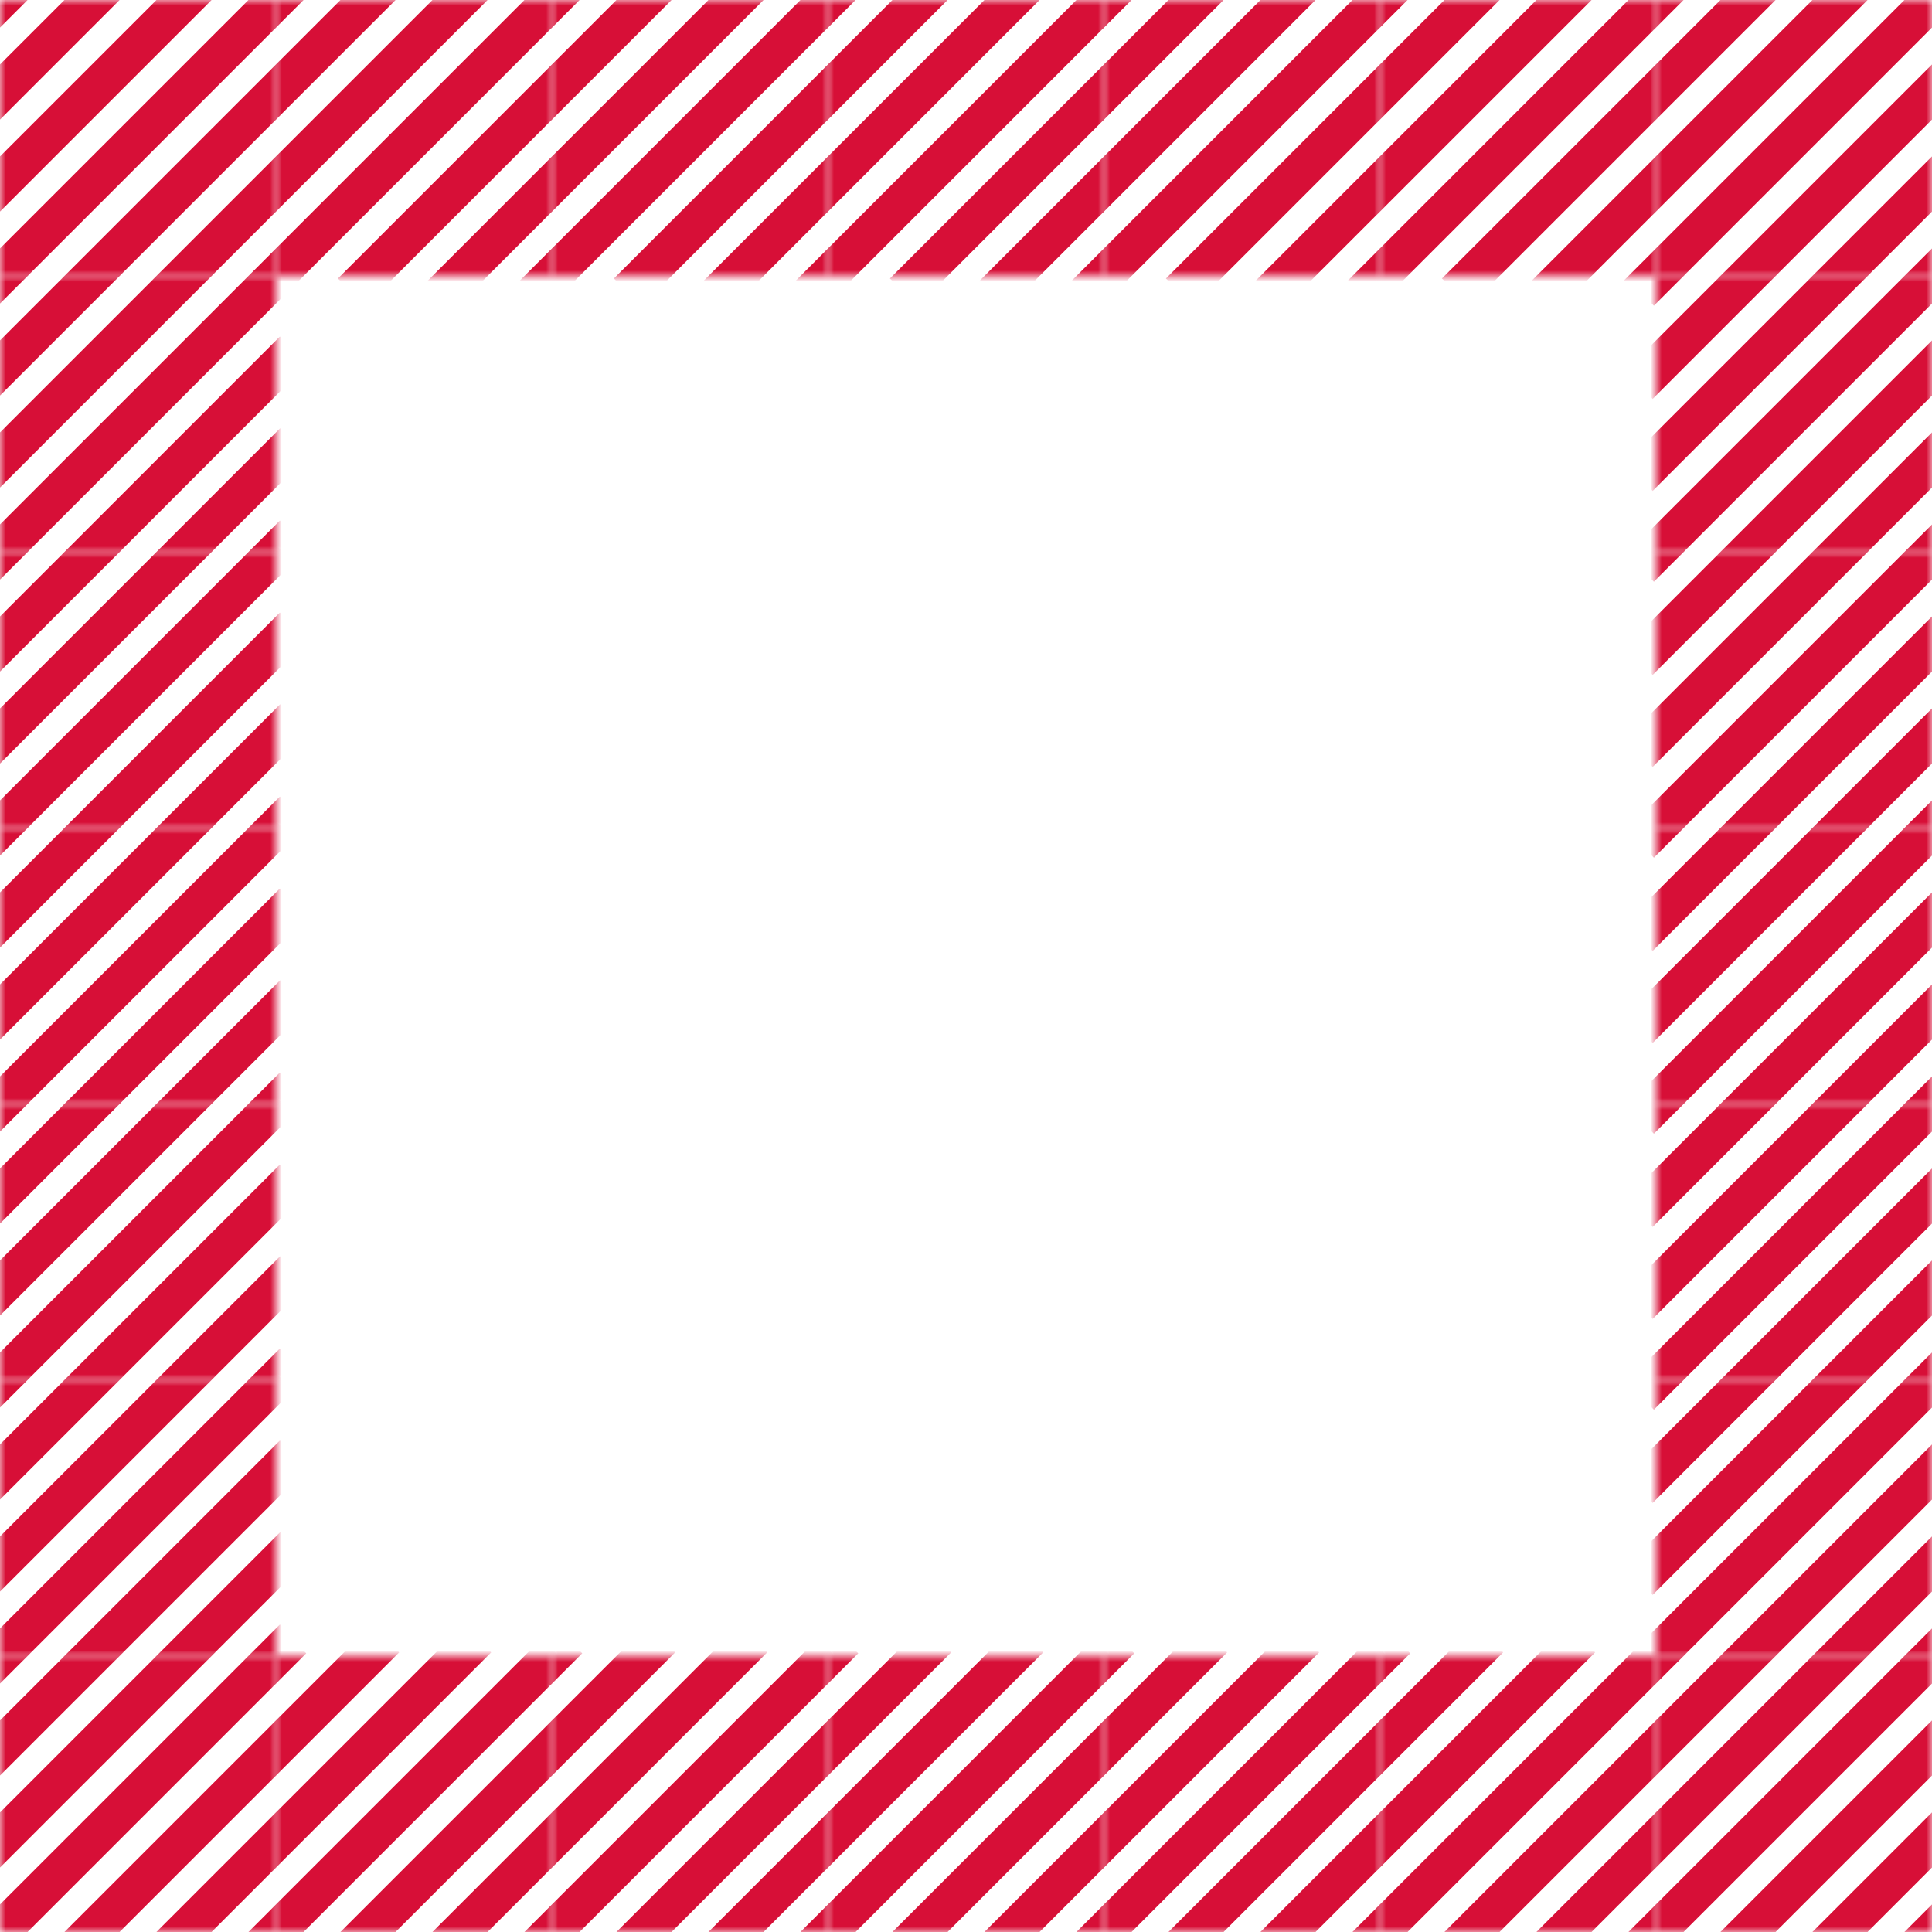 <svg width="168" height="168" viewBox="0 0 168 168" fill="none" xmlns="http://www.w3.org/2000/svg">
<mask id="mask0_636_4442" style="mask-type:alpha" maskUnits="userSpaceOnUse" x="0" y="0" width="24" height="24">
<rect width="24" height="24" fill="#C3C7CD"/>
</mask>
<g mask="url(#mask0_636_4442)">
<rect x="21.214" y="24.389" width="4.421" height="3.39" transform="rotate(-45 21.214 24.389)" fill="#D70F37"/>
<rect x="13.141" y="24.46" width="15.87" height="3.39" transform="rotate(-45 13.141 24.46)" fill="#D70F37"/>
<rect x="5.385" y="24.217" width="26.804" height="3.39" transform="rotate(-45 5.385 24.217)" fill="#D70F37"/>
<rect x="-1.742" y="23.344" width="35.133" height="3.39" transform="rotate(-45 -1.742 23.344)" fill="#D70F37"/>
<rect x="-2.688" y="16.29" width="26.873" height="3.39" transform="rotate(-45 -2.688 16.29)" fill="#D70F37"/>
<rect x="-2.689" y="8.291" width="15.559" height="3.39" transform="rotate(-45 -2.689 8.291)" fill="#D70F37"/>
<rect x="-2.583" y="0.185" width="3.982" height="3.39" transform="rotate(-45 -2.583 0.185)" fill="#D70F37"/>
</g>
<mask id="mask1_636_4442" style="mask-type:alpha" maskUnits="userSpaceOnUse" x="0" y="144" width="24" height="24">
<rect y="144" width="24" height="24" fill="#C3C7CD"/>
</mask>
<g mask="url(#mask1_636_4442)">
<rect x="21.214" y="168.389" width="4.421" height="3.39" transform="rotate(-45 21.214 168.389)" fill="#D70F37"/>
<rect x="13.141" y="168.46" width="15.87" height="3.39" transform="rotate(-45 13.141 168.46)" fill="#D70F37"/>
<rect x="5.385" y="168.217" width="26.804" height="3.39" transform="rotate(-45 5.385 168.217)" fill="#D70F37"/>
<rect x="-1.742" y="167.344" width="35.133" height="3.39" transform="rotate(-45 -1.742 167.344)" fill="#D70F37"/>
<rect x="-2.688" y="160.29" width="26.873" height="3.39" transform="rotate(-45 -2.688 160.29)" fill="#D70F37"/>
<rect x="-2.689" y="152.291" width="15.559" height="3.39" transform="rotate(-45 -2.689 152.291)" fill="#D70F37"/>
<rect x="-2.583" y="144.185" width="3.982" height="3.39" transform="rotate(-45 -2.583 144.185)" fill="#D70F37"/>
</g>
<mask id="mask2_636_4442" style="mask-type:alpha" maskUnits="userSpaceOnUse" x="24" y="0" width="24" height="24">
<rect x="24" width="24" height="24" fill="#C3C7CD"/>
</mask>
<g mask="url(#mask2_636_4442)">
<rect x="45.214" y="24.389" width="4.421" height="3.39" transform="rotate(-45 45.214 24.389)" fill="#D70F37"/>
<rect x="37.141" y="24.46" width="15.87" height="3.39" transform="rotate(-45 37.141 24.46)" fill="#D70F37"/>
<rect x="29.385" y="24.217" width="26.804" height="3.39" transform="rotate(-45 29.385 24.217)" fill="#D70F37"/>
<rect x="22.258" y="23.344" width="35.133" height="3.39" transform="rotate(-45 22.258 23.344)" fill="#D70F37"/>
<rect x="21.311" y="16.29" width="26.873" height="3.39" transform="rotate(-45 21.311 16.29)" fill="#D70F37"/>
<rect x="21.311" y="8.291" width="15.559" height="3.39" transform="rotate(-45 21.311 8.291)" fill="#D70F37"/>
<rect x="21.417" y="0.185" width="3.982" height="3.39" transform="rotate(-45 21.417 0.185)" fill="#D70F37"/>
</g>
<mask id="mask3_636_4442" style="mask-type:alpha" maskUnits="userSpaceOnUse" x="24" y="144" width="24" height="24">
<rect x="24" y="144" width="24" height="24" fill="#C3C7CD"/>
</mask>
<g mask="url(#mask3_636_4442)">
<rect x="45.214" y="168.389" width="4.421" height="3.39" transform="rotate(-45 45.214 168.389)" fill="#D70F37"/>
<rect x="37.141" y="168.46" width="15.87" height="3.39" transform="rotate(-45 37.141 168.46)" fill="#D70F37"/>
<rect x="29.385" y="168.217" width="26.804" height="3.39" transform="rotate(-45 29.385 168.217)" fill="#D70F37"/>
<rect x="22.258" y="167.344" width="35.133" height="3.39" transform="rotate(-45 22.258 167.344)" fill="#D70F37"/>
<rect x="21.311" y="160.29" width="26.873" height="3.39" transform="rotate(-45 21.311 160.29)" fill="#D70F37"/>
<rect x="21.311" y="152.291" width="15.559" height="3.39" transform="rotate(-45 21.311 152.291)" fill="#D70F37"/>
<rect x="21.417" y="144.185" width="3.982" height="3.39" transform="rotate(-45 21.417 144.185)" fill="#D70F37"/>
</g>
<mask id="mask4_636_4442" style="mask-type:alpha" maskUnits="userSpaceOnUse" x="48" y="0" width="24" height="24">
<rect x="48" width="24" height="24" fill="#C3C7CD"/>
</mask>
<g mask="url(#mask4_636_4442)">
<rect x="69.214" y="24.389" width="4.421" height="3.39" transform="rotate(-45 69.214 24.389)" fill="#D70F37"/>
<rect x="61.141" y="24.46" width="15.87" height="3.39" transform="rotate(-45 61.141 24.46)" fill="#D70F37"/>
<rect x="53.385" y="24.217" width="26.804" height="3.39" transform="rotate(-45 53.385 24.217)" fill="#D70F37"/>
<rect x="46.258" y="23.344" width="35.133" height="3.39" transform="rotate(-45 46.258 23.344)" fill="#D70F37"/>
<rect x="45.312" y="16.29" width="26.873" height="3.39" transform="rotate(-45 45.312 16.29)" fill="#D70F37"/>
<rect x="45.311" y="8.291" width="15.559" height="3.39" transform="rotate(-45 45.311 8.291)" fill="#D70F37"/>
<rect x="45.417" y="0.185" width="3.982" height="3.39" transform="rotate(-45 45.417 0.185)" fill="#D70F37"/>
</g>
<mask id="mask5_636_4442" style="mask-type:alpha" maskUnits="userSpaceOnUse" x="48" y="144" width="24" height="24">
<rect x="48" y="144" width="24" height="24" fill="#C3C7CD"/>
</mask>
<g mask="url(#mask5_636_4442)">
<rect x="69.214" y="168.389" width="4.421" height="3.39" transform="rotate(-45 69.214 168.389)" fill="#D70F37"/>
<rect x="61.141" y="168.46" width="15.87" height="3.39" transform="rotate(-45 61.141 168.46)" fill="#D70F37"/>
<rect x="53.385" y="168.217" width="26.804" height="3.39" transform="rotate(-45 53.385 168.217)" fill="#D70F37"/>
<rect x="46.258" y="167.344" width="35.133" height="3.39" transform="rotate(-45 46.258 167.344)" fill="#D70F37"/>
<rect x="45.312" y="160.29" width="26.873" height="3.39" transform="rotate(-45 45.312 160.29)" fill="#D70F37"/>
<rect x="45.311" y="152.291" width="15.559" height="3.39" transform="rotate(-45 45.311 152.291)" fill="#D70F37"/>
<rect x="45.417" y="144.185" width="3.982" height="3.39" transform="rotate(-45 45.417 144.185)" fill="#D70F37"/>
</g>
<mask id="mask6_636_4442" style="mask-type:alpha" maskUnits="userSpaceOnUse" x="72" y="0" width="24" height="24">
<rect x="72" width="24" height="24" fill="#C3C7CD"/>
</mask>
<g mask="url(#mask6_636_4442)">
<rect x="93.214" y="24.389" width="4.421" height="3.39" transform="rotate(-45 93.214 24.389)" fill="#D70F37"/>
<rect x="85.141" y="24.46" width="15.87" height="3.39" transform="rotate(-45 85.141 24.46)" fill="#D70F37"/>
<rect x="77.385" y="24.217" width="26.804" height="3.39" transform="rotate(-45 77.385 24.217)" fill="#D70F37"/>
<rect x="70.258" y="23.344" width="35.133" height="3.39" transform="rotate(-45 70.258 23.344)" fill="#D70F37"/>
<rect x="69.311" y="16.29" width="26.873" height="3.39" transform="rotate(-45 69.311 16.29)" fill="#D70F37"/>
<rect x="69.311" y="8.291" width="15.559" height="3.39" transform="rotate(-45 69.311 8.291)" fill="#D70F37"/>
<rect x="69.417" y="0.185" width="3.982" height="3.39" transform="rotate(-45 69.417 0.185)" fill="#D70F37"/>
</g>
<mask id="mask7_636_4442" style="mask-type:alpha" maskUnits="userSpaceOnUse" x="72" y="144" width="24" height="24">
<rect x="72" y="144" width="24" height="24" fill="#C3C7CD"/>
</mask>
<g mask="url(#mask7_636_4442)">
<rect x="93.214" y="168.389" width="4.421" height="3.39" transform="rotate(-45 93.214 168.389)" fill="#D70F37"/>
<rect x="85.141" y="168.46" width="15.87" height="3.39" transform="rotate(-45 85.141 168.46)" fill="#D70F37"/>
<rect x="77.385" y="168.217" width="26.804" height="3.39" transform="rotate(-45 77.385 168.217)" fill="#D70F37"/>
<rect x="70.258" y="167.344" width="35.133" height="3.39" transform="rotate(-45 70.258 167.344)" fill="#D70F37"/>
<rect x="69.311" y="160.29" width="26.873" height="3.39" transform="rotate(-45 69.311 160.29)" fill="#D70F37"/>
<rect x="69.311" y="152.291" width="15.559" height="3.39" transform="rotate(-45 69.311 152.291)" fill="#D70F37"/>
<rect x="69.417" y="144.185" width="3.982" height="3.39" transform="rotate(-45 69.417 144.185)" fill="#D70F37"/>
</g>
<mask id="mask8_636_4442" style="mask-type:alpha" maskUnits="userSpaceOnUse" x="96" y="0" width="24" height="24">
<rect x="96" width="24" height="24" fill="#C3C7CD"/>
</mask>
<g mask="url(#mask8_636_4442)">
<rect x="117.214" y="24.389" width="4.421" height="3.39" transform="rotate(-45 117.214 24.389)" fill="#D70F37"/>
<rect x="109.141" y="24.46" width="15.87" height="3.39" transform="rotate(-45 109.141 24.46)" fill="#D70F37"/>
<rect x="101.385" y="24.217" width="26.804" height="3.39" transform="rotate(-45 101.385 24.217)" fill="#D70F37"/>
<rect x="94.258" y="23.344" width="35.133" height="3.39" transform="rotate(-45 94.258 23.344)" fill="#D70F37"/>
<rect x="93.311" y="16.29" width="26.873" height="3.39" transform="rotate(-45 93.311 16.29)" fill="#D70F37"/>
<rect x="93.311" y="8.291" width="15.559" height="3.39" transform="rotate(-45 93.311 8.291)" fill="#D70F37"/>
<rect x="93.417" y="0.185" width="3.982" height="3.39" transform="rotate(-45 93.417 0.185)" fill="#D70F37"/>
</g>
<mask id="mask9_636_4442" style="mask-type:alpha" maskUnits="userSpaceOnUse" x="96" y="144" width="24" height="24">
<rect x="96" y="144" width="24" height="24" fill="#C3C7CD"/>
</mask>
<g mask="url(#mask9_636_4442)">
<rect x="117.214" y="168.389" width="4.421" height="3.39" transform="rotate(-45 117.214 168.389)" fill="#D70F37"/>
<rect x="109.141" y="168.46" width="15.87" height="3.39" transform="rotate(-45 109.141 168.46)" fill="#D70F37"/>
<rect x="101.385" y="168.217" width="26.804" height="3.39" transform="rotate(-45 101.385 168.217)" fill="#D70F37"/>
<rect x="94.258" y="167.344" width="35.133" height="3.39" transform="rotate(-45 94.258 167.344)" fill="#D70F37"/>
<rect x="93.311" y="160.29" width="26.873" height="3.39" transform="rotate(-45 93.311 160.29)" fill="#D70F37"/>
<rect x="93.311" y="152.291" width="15.559" height="3.39" transform="rotate(-45 93.311 152.291)" fill="#D70F37"/>
<rect x="93.417" y="144.185" width="3.982" height="3.39" transform="rotate(-45 93.417 144.185)" fill="#D70F37"/>
</g>
<mask id="mask10_636_4442" style="mask-type:alpha" maskUnits="userSpaceOnUse" x="120" y="0" width="24" height="24">
<rect x="120" width="24" height="24" fill="#C3C7CD"/>
</mask>
<g mask="url(#mask10_636_4442)">
<rect x="141.214" y="24.389" width="4.421" height="3.39" transform="rotate(-45 141.214 24.389)" fill="#D70F37"/>
<rect x="133.141" y="24.46" width="15.87" height="3.39" transform="rotate(-45 133.141 24.46)" fill="#D70F37"/>
<rect x="125.385" y="24.217" width="26.804" height="3.39" transform="rotate(-45 125.385 24.217)" fill="#D70F37"/>
<rect x="118.258" y="23.344" width="35.133" height="3.39" transform="rotate(-45 118.258 23.344)" fill="#D70F37"/>
<rect x="117.312" y="16.29" width="26.873" height="3.39" transform="rotate(-45 117.312 16.29)" fill="#D70F37"/>
<rect x="117.311" y="8.291" width="15.559" height="3.39" transform="rotate(-45 117.311 8.291)" fill="#D70F37"/>
<rect x="117.417" y="0.185" width="3.982" height="3.39" transform="rotate(-45 117.417 0.185)" fill="#D70F37"/>
</g>
<mask id="mask11_636_4442" style="mask-type:alpha" maskUnits="userSpaceOnUse" x="120" y="144" width="24" height="24">
<rect x="120" y="144" width="24" height="24" fill="#C3C7CD"/>
</mask>
<g mask="url(#mask11_636_4442)">
<rect x="141.214" y="168.389" width="4.421" height="3.39" transform="rotate(-45 141.214 168.389)" fill="#D70F37"/>
<rect x="133.141" y="168.46" width="15.87" height="3.39" transform="rotate(-45 133.141 168.46)" fill="#D70F37"/>
<rect x="125.385" y="168.217" width="26.804" height="3.39" transform="rotate(-45 125.385 168.217)" fill="#D70F37"/>
<rect x="118.258" y="167.344" width="35.133" height="3.39" transform="rotate(-45 118.258 167.344)" fill="#D70F37"/>
<rect x="117.312" y="160.29" width="26.873" height="3.39" transform="rotate(-45 117.312 160.29)" fill="#D70F37"/>
<rect x="117.311" y="152.291" width="15.559" height="3.39" transform="rotate(-45 117.311 152.291)" fill="#D70F37"/>
<rect x="117.417" y="144.185" width="3.982" height="3.39" transform="rotate(-45 117.417 144.185)" fill="#D70F37"/>
</g>
<mask id="mask12_636_4442" style="mask-type:alpha" maskUnits="userSpaceOnUse" x="144" y="0" width="24" height="24">
<rect x="144" width="24" height="24" fill="#C3C7CD"/>
</mask>
<g mask="url(#mask12_636_4442)">
<rect x="165.214" y="24.389" width="4.421" height="3.39" transform="rotate(-45 165.214 24.389)" fill="#D70F37"/>
<rect x="157.141" y="24.46" width="15.87" height="3.39" transform="rotate(-45 157.141 24.46)" fill="#D70F37"/>
<rect x="149.385" y="24.217" width="26.804" height="3.39" transform="rotate(-45 149.385 24.217)" fill="#D70F37"/>
<rect x="142.258" y="23.344" width="35.133" height="3.39" transform="rotate(-45 142.258 23.344)" fill="#D70F37"/>
<rect x="141.312" y="16.29" width="26.873" height="3.39" transform="rotate(-45 141.312 16.29)" fill="#D70F37"/>
<rect x="141.311" y="8.291" width="15.559" height="3.39" transform="rotate(-45 141.311 8.291)" fill="#D70F37"/>
<rect x="141.417" y="0.185" width="3.982" height="3.39" transform="rotate(-45 141.417 0.185)" fill="#D70F37"/>
</g>
<mask id="mask13_636_4442" style="mask-type:alpha" maskUnits="userSpaceOnUse" x="144" y="144" width="24" height="24">
<rect x="144" y="144" width="24" height="24" fill="#C3C7CD"/>
</mask>
<g mask="url(#mask13_636_4442)">
<rect x="165.214" y="168.389" width="4.421" height="3.39" transform="rotate(-45 165.214 168.389)" fill="#D70F37"/>
<rect x="157.141" y="168.46" width="15.87" height="3.39" transform="rotate(-45 157.141 168.46)" fill="#D70F37"/>
<rect x="149.385" y="168.217" width="26.804" height="3.39" transform="rotate(-45 149.385 168.217)" fill="#D70F37"/>
<rect x="142.258" y="167.344" width="35.133" height="3.39" transform="rotate(-45 142.258 167.344)" fill="#D70F37"/>
<rect x="141.312" y="160.29" width="26.873" height="3.39" transform="rotate(-45 141.312 160.29)" fill="#D70F37"/>
<rect x="141.311" y="152.291" width="15.559" height="3.39" transform="rotate(-45 141.311 152.291)" fill="#D70F37"/>
<rect x="141.417" y="144.185" width="3.982" height="3.39" transform="rotate(-45 141.417 144.185)" fill="#D70F37"/>
</g>
<mask id="mask14_636_4442" style="mask-type:alpha" maskUnits="userSpaceOnUse" x="144" y="24" width="24" height="24">
<rect x="144" y="24" width="24" height="24" fill="#C3C7CD"/>
</mask>
<g mask="url(#mask14_636_4442)">
<rect x="165.214" y="48.389" width="4.421" height="3.39" transform="rotate(-45 165.214 48.389)" fill="#D70F37"/>
<rect x="157.141" y="48.46" width="15.87" height="3.39" transform="rotate(-45 157.141 48.46)" fill="#D70F37"/>
<rect x="149.385" y="48.217" width="26.804" height="3.39" transform="rotate(-45 149.385 48.217)" fill="#D70F37"/>
<rect x="142.258" y="47.344" width="35.133" height="3.39" transform="rotate(-45 142.258 47.344)" fill="#D70F37"/>
<rect x="141.312" y="40.29" width="26.873" height="3.39" transform="rotate(-45 141.312 40.29)" fill="#D70F37"/>
<rect x="141.311" y="32.291" width="15.559" height="3.39" transform="rotate(-45 141.311 32.291)" fill="#D70F37"/>
<rect x="141.417" y="24.185" width="3.982" height="3.39" transform="rotate(-45 141.417 24.185)" fill="#D70F37"/>
</g>
<mask id="mask15_636_4442" style="mask-type:alpha" maskUnits="userSpaceOnUse" x="0" y="24" width="24" height="24">
<rect y="24" width="24" height="24" fill="#C3C7CD"/>
</mask>
<g mask="url(#mask15_636_4442)">
<rect x="21.214" y="48.389" width="4.421" height="3.39" transform="rotate(-45 21.214 48.389)" fill="#D70F37"/>
<rect x="13.141" y="48.46" width="15.87" height="3.39" transform="rotate(-45 13.141 48.46)" fill="#D70F37"/>
<rect x="5.385" y="48.217" width="26.804" height="3.39" transform="rotate(-45 5.385 48.217)" fill="#D70F37"/>
<rect x="-1.742" y="47.344" width="35.133" height="3.39" transform="rotate(-45 -1.742 47.344)" fill="#D70F37"/>
<rect x="-2.688" y="40.29" width="26.873" height="3.39" transform="rotate(-45 -2.688 40.29)" fill="#D70F37"/>
<rect x="-2.689" y="32.291" width="15.559" height="3.39" transform="rotate(-45 -2.689 32.291)" fill="#D70F37"/>
<rect x="-2.583" y="24.185" width="3.982" height="3.39" transform="rotate(-45 -2.583 24.185)" fill="#D70F37"/>
</g>
<mask id="mask16_636_4442" style="mask-type:alpha" maskUnits="userSpaceOnUse" x="144" y="48" width="24" height="24">
<rect x="144" y="48" width="24" height="24" fill="#C3C7CD"/>
</mask>
<g mask="url(#mask16_636_4442)">
<rect x="165.214" y="72.389" width="4.421" height="3.39" transform="rotate(-45 165.214 72.389)" fill="#D70F37"/>
<rect x="157.141" y="72.46" width="15.87" height="3.39" transform="rotate(-45 157.141 72.46)" fill="#D70F37"/>
<rect x="149.385" y="72.217" width="26.804" height="3.39" transform="rotate(-45 149.385 72.217)" fill="#D70F37"/>
<rect x="142.258" y="71.344" width="35.133" height="3.39" transform="rotate(-45 142.258 71.344)" fill="#D70F37"/>
<rect x="141.312" y="64.29" width="26.873" height="3.39" transform="rotate(-45 141.312 64.29)" fill="#D70F37"/>
<rect x="141.311" y="56.291" width="15.559" height="3.39" transform="rotate(-45 141.311 56.291)" fill="#D70F37"/>
<rect x="141.417" y="48.185" width="3.982" height="3.39" transform="rotate(-45 141.417 48.185)" fill="#D70F37"/>
</g>
<mask id="mask17_636_4442" style="mask-type:alpha" maskUnits="userSpaceOnUse" x="0" y="48" width="24" height="24">
<rect y="48" width="24" height="24" fill="#C3C7CD"/>
</mask>
<g mask="url(#mask17_636_4442)">
<rect x="21.214" y="72.389" width="4.421" height="3.39" transform="rotate(-45 21.214 72.389)" fill="#D70F37"/>
<rect x="13.141" y="72.46" width="15.87" height="3.39" transform="rotate(-45 13.141 72.46)" fill="#D70F37"/>
<rect x="5.385" y="72.217" width="26.804" height="3.39" transform="rotate(-45 5.385 72.217)" fill="#D70F37"/>
<rect x="-1.742" y="71.344" width="35.133" height="3.39" transform="rotate(-45 -1.742 71.344)" fill="#D70F37"/>
<rect x="-2.688" y="64.29" width="26.873" height="3.39" transform="rotate(-45 -2.688 64.29)" fill="#D70F37"/>
<rect x="-2.689" y="56.291" width="15.559" height="3.39" transform="rotate(-45 -2.689 56.291)" fill="#D70F37"/>
<rect x="-2.583" y="48.185" width="3.982" height="3.39" transform="rotate(-45 -2.583 48.185)" fill="#D70F37"/>
</g>
<mask id="mask18_636_4442" style="mask-type:alpha" maskUnits="userSpaceOnUse" x="144" y="72" width="24" height="24">
<rect x="144" y="72" width="24" height="24" fill="#C3C7CD"/>
</mask>
<g mask="url(#mask18_636_4442)">
<rect x="165.214" y="96.389" width="4.421" height="3.39" transform="rotate(-45 165.214 96.389)" fill="#D70F37"/>
<rect x="157.141" y="96.46" width="15.87" height="3.39" transform="rotate(-45 157.141 96.46)" fill="#D70F37"/>
<rect x="149.385" y="96.217" width="26.804" height="3.39" transform="rotate(-45 149.385 96.217)" fill="#D70F37"/>
<rect x="142.258" y="95.344" width="35.133" height="3.39" transform="rotate(-45 142.258 95.344)" fill="#D70F37"/>
<rect x="141.312" y="88.29" width="26.873" height="3.39" transform="rotate(-45 141.312 88.29)" fill="#D70F37"/>
<rect x="141.311" y="80.291" width="15.559" height="3.39" transform="rotate(-45 141.311 80.291)" fill="#D70F37"/>
<rect x="141.417" y="72.185" width="3.982" height="3.39" transform="rotate(-45 141.417 72.185)" fill="#D70F37"/>
</g>
<mask id="mask19_636_4442" style="mask-type:alpha" maskUnits="userSpaceOnUse" x="0" y="72" width="24" height="24">
<rect y="72" width="24" height="24" fill="#C3C7CD"/>
</mask>
<g mask="url(#mask19_636_4442)">
<rect x="21.214" y="96.389" width="4.421" height="3.39" transform="rotate(-45 21.214 96.389)" fill="#D70F37"/>
<rect x="13.141" y="96.46" width="15.87" height="3.39" transform="rotate(-45 13.141 96.46)" fill="#D70F37"/>
<rect x="5.385" y="96.217" width="26.804" height="3.39" transform="rotate(-45 5.385 96.217)" fill="#D70F37"/>
<rect x="-1.742" y="95.344" width="35.133" height="3.39" transform="rotate(-45 -1.742 95.344)" fill="#D70F37"/>
<rect x="-2.688" y="88.29" width="26.873" height="3.39" transform="rotate(-45 -2.688 88.29)" fill="#D70F37"/>
<rect x="-2.689" y="80.291" width="15.559" height="3.39" transform="rotate(-45 -2.689 80.291)" fill="#D70F37"/>
<rect x="-2.583" y="72.185" width="3.982" height="3.39" transform="rotate(-45 -2.583 72.185)" fill="#D70F37"/>
</g>
<mask id="mask20_636_4442" style="mask-type:alpha" maskUnits="userSpaceOnUse" x="144" y="96" width="24" height="24">
<rect x="144" y="96" width="24" height="24" fill="#C3C7CD"/>
</mask>
<g mask="url(#mask20_636_4442)">
<rect x="165.214" y="120.389" width="4.421" height="3.39" transform="rotate(-45 165.214 120.389)" fill="#D70F37"/>
<rect x="157.141" y="120.46" width="15.87" height="3.39" transform="rotate(-45 157.141 120.46)" fill="#D70F37"/>
<rect x="149.385" y="120.217" width="26.804" height="3.39" transform="rotate(-45 149.385 120.217)" fill="#D70F37"/>
<rect x="142.258" y="119.344" width="35.133" height="3.39" transform="rotate(-45 142.258 119.344)" fill="#D70F37"/>
<rect x="141.312" y="112.29" width="26.873" height="3.39" transform="rotate(-45 141.312 112.29)" fill="#D70F37"/>
<rect x="141.311" y="104.291" width="15.559" height="3.39" transform="rotate(-45 141.311 104.291)" fill="#D70F37"/>
<rect x="141.417" y="96.185" width="3.982" height="3.39" transform="rotate(-45 141.417 96.185)" fill="#D70F37"/>
</g>
<mask id="mask21_636_4442" style="mask-type:alpha" maskUnits="userSpaceOnUse" x="0" y="96" width="24" height="24">
<rect y="96" width="24" height="24" fill="#C3C7CD"/>
</mask>
<g mask="url(#mask21_636_4442)">
<rect x="21.214" y="120.389" width="4.421" height="3.39" transform="rotate(-45 21.214 120.389)" fill="#D70F37"/>
<rect x="13.141" y="120.46" width="15.87" height="3.39" transform="rotate(-45 13.141 120.46)" fill="#D70F37"/>
<rect x="5.385" y="120.217" width="26.804" height="3.39" transform="rotate(-45 5.385 120.217)" fill="#D70F37"/>
<rect x="-1.742" y="119.344" width="35.133" height="3.39" transform="rotate(-45 -1.742 119.344)" fill="#D70F37"/>
<rect x="-2.688" y="112.29" width="26.873" height="3.39" transform="rotate(-45 -2.688 112.29)" fill="#D70F37"/>
<rect x="-2.689" y="104.291" width="15.559" height="3.39" transform="rotate(-45 -2.689 104.291)" fill="#D70F37"/>
<rect x="-2.583" y="96.185" width="3.982" height="3.39" transform="rotate(-45 -2.583 96.185)" fill="#D70F37"/>
</g>
<mask id="mask22_636_4442" style="mask-type:alpha" maskUnits="userSpaceOnUse" x="144" y="120" width="24" height="24">
<rect x="144" y="120" width="24" height="24" fill="#C3C7CD"/>
</mask>
<g mask="url(#mask22_636_4442)">
<rect x="165.214" y="144.389" width="4.421" height="3.39" transform="rotate(-45 165.214 144.389)" fill="#D70F37"/>
<rect x="157.141" y="144.46" width="15.87" height="3.39" transform="rotate(-45 157.141 144.46)" fill="#D70F37"/>
<rect x="149.385" y="144.217" width="26.804" height="3.39" transform="rotate(-45 149.385 144.217)" fill="#D70F37"/>
<rect x="142.258" y="143.344" width="35.133" height="3.39" transform="rotate(-45 142.258 143.344)" fill="#D70F37"/>
<rect x="141.312" y="136.29" width="26.873" height="3.39" transform="rotate(-45 141.312 136.29)" fill="#D70F37"/>
<rect x="141.311" y="128.291" width="15.559" height="3.39" transform="rotate(-45 141.311 128.291)" fill="#D70F37"/>
<rect x="141.417" y="120.185" width="3.982" height="3.39" transform="rotate(-45 141.417 120.185)" fill="#D70F37"/>
</g>
<mask id="mask23_636_4442" style="mask-type:alpha" maskUnits="userSpaceOnUse" x="0" y="120" width="24" height="24">
<rect y="120" width="24" height="24" fill="#C3C7CD"/>
</mask>
<g mask="url(#mask23_636_4442)">
<rect x="21.214" y="144.389" width="4.421" height="3.39" transform="rotate(-45 21.214 144.389)" fill="#D70F37"/>
<rect x="13.141" y="144.46" width="15.87" height="3.39" transform="rotate(-45 13.141 144.46)" fill="#D70F37"/>
<rect x="5.385" y="144.217" width="26.804" height="3.39" transform="rotate(-45 5.385 144.217)" fill="#D70F37"/>
<rect x="-1.742" y="143.344" width="35.133" height="3.39" transform="rotate(-45 -1.742 143.344)" fill="#D70F37"/>
<rect x="-2.688" y="136.29" width="26.873" height="3.39" transform="rotate(-45 -2.688 136.29)" fill="#D70F37"/>
<rect x="-2.689" y="128.291" width="15.559" height="3.39" transform="rotate(-45 -2.689 128.291)" fill="#D70F37"/>
<rect x="-2.583" y="120.185" width="3.982" height="3.39" transform="rotate(-45 -2.583 120.185)" fill="#D70F37"/>
</g>
</svg>
